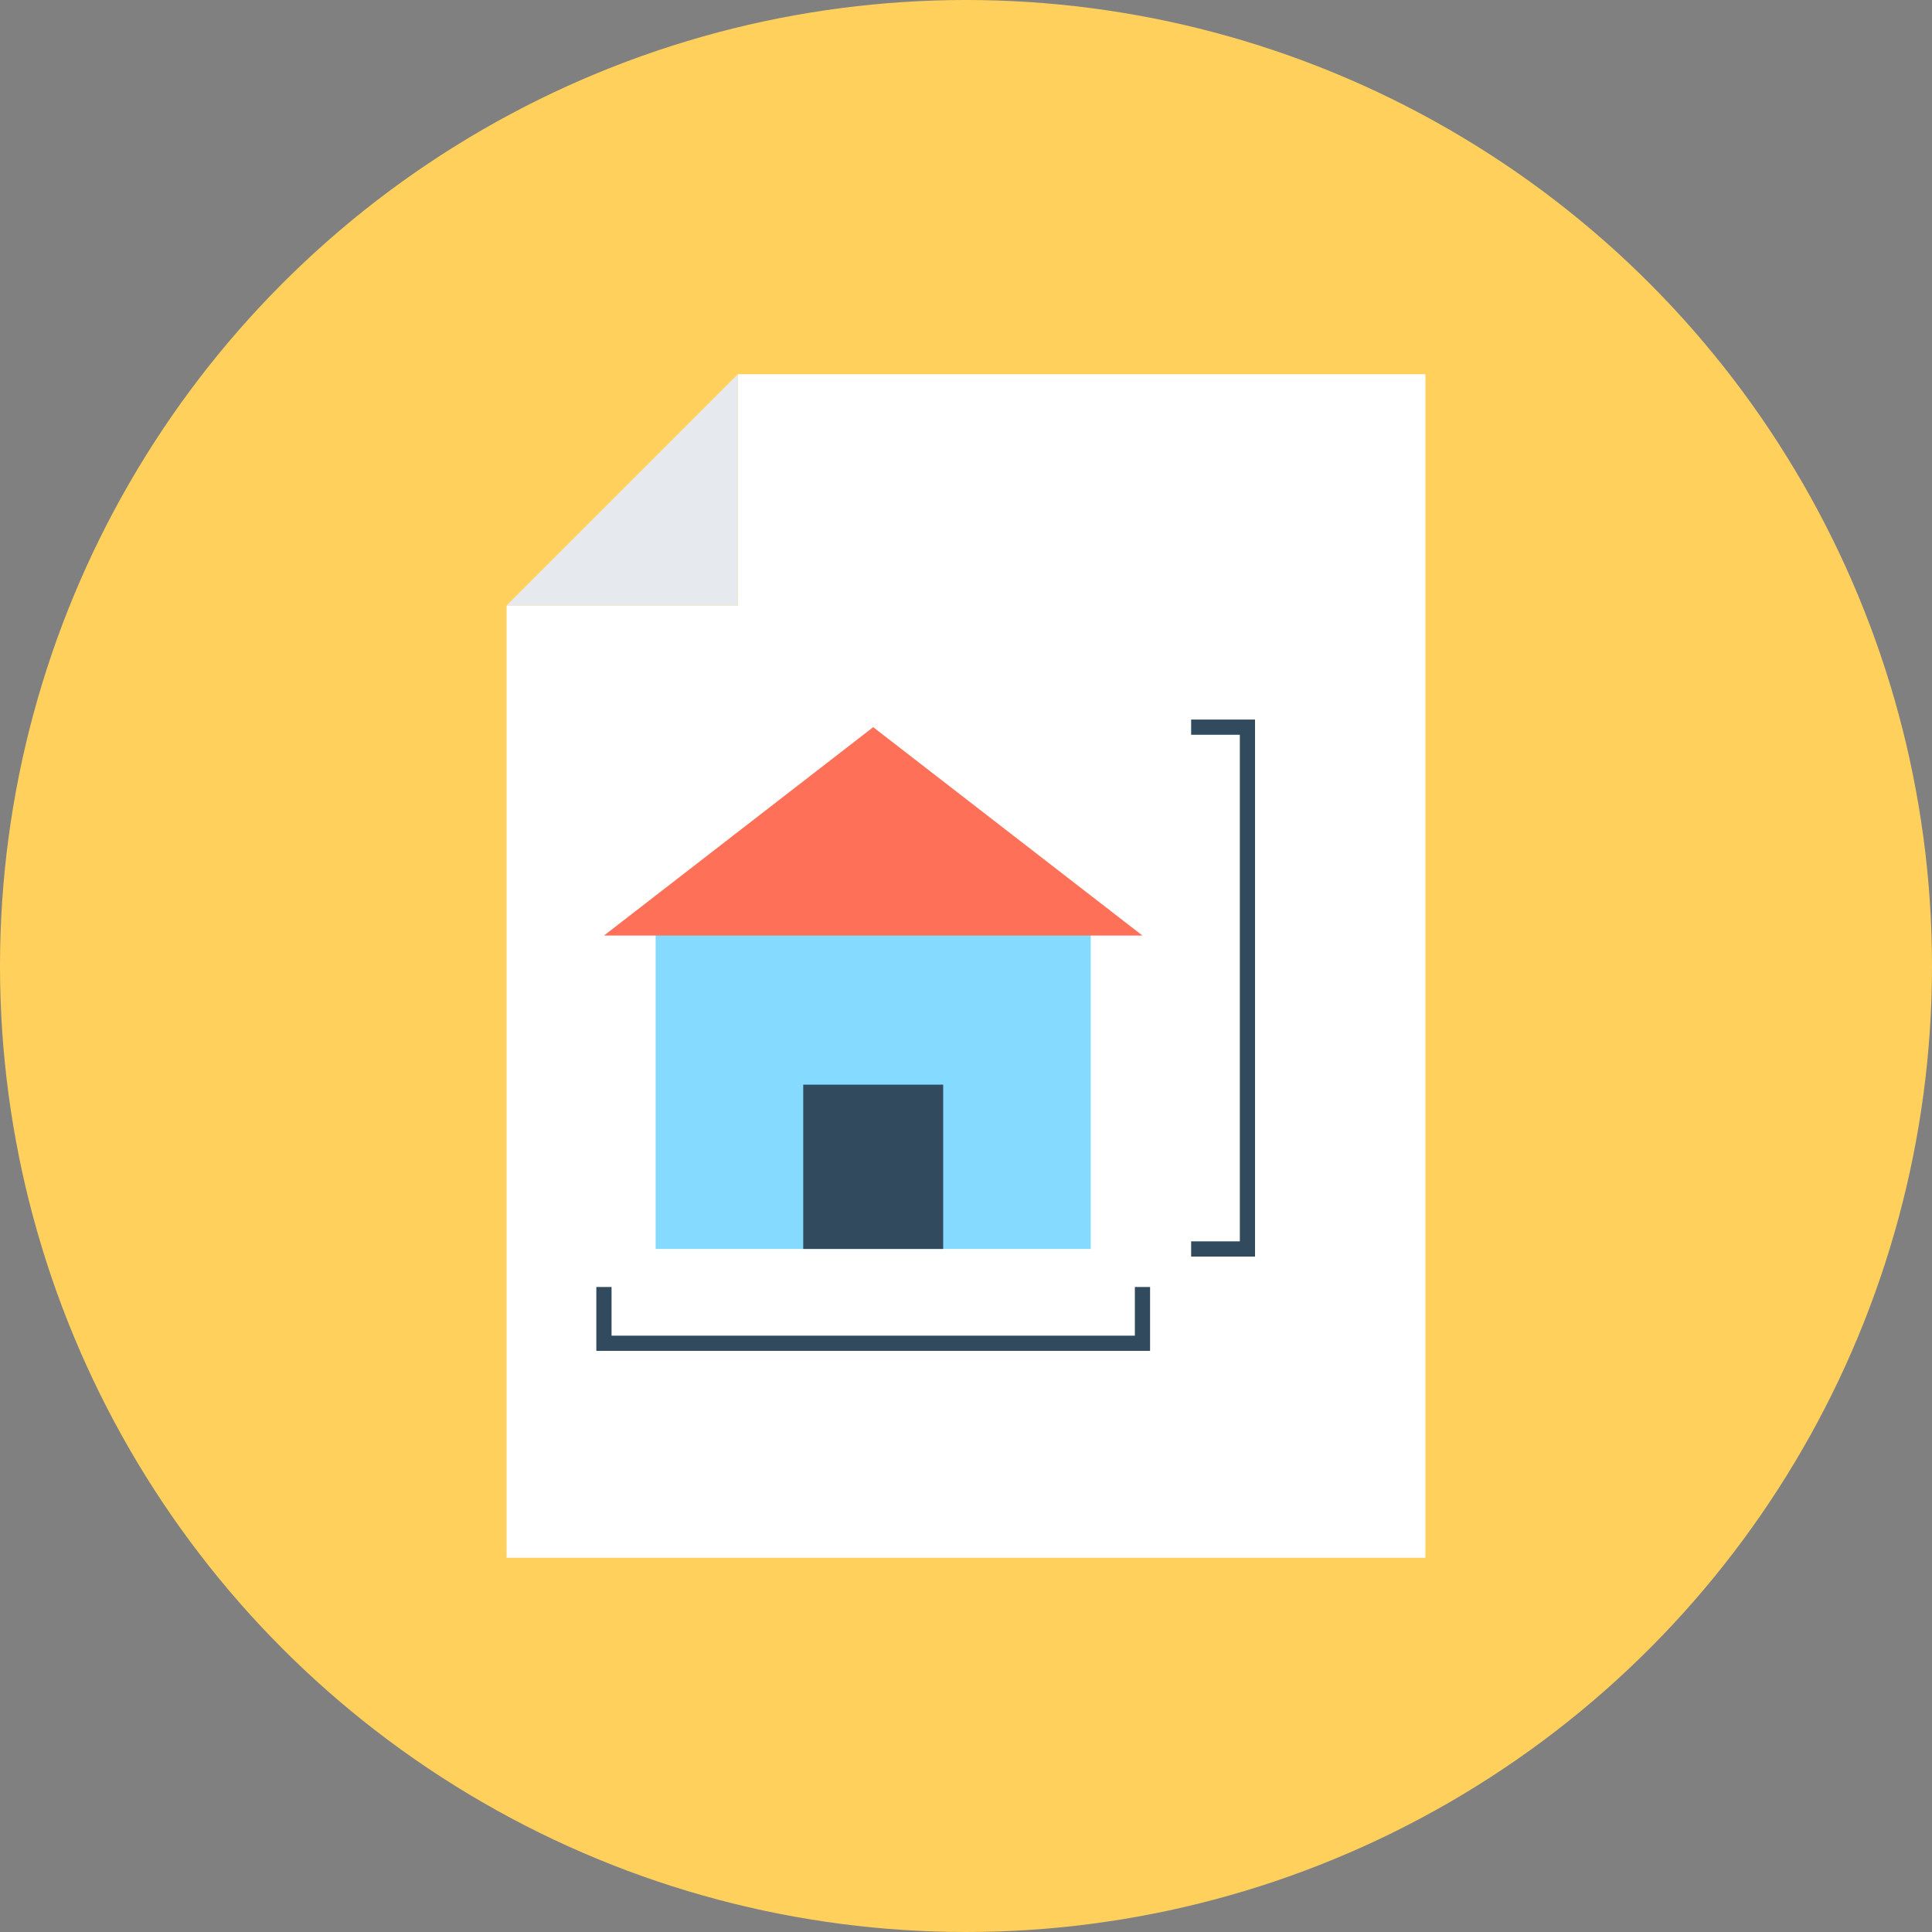 <?xml version="1.0" encoding="iso-8859-1"?>
<!-- Generator: Adobe Illustrator 19.0.0, SVG Export Plug-In . SVG Version: 6.00 Build 0)  -->
<svg xmlns="http://www.w3.org/2000/svg" xmlns:xlink="http://www.w3.org/1999/xlink" version="1.1" id="Layer_1" x="0px" y="0px" viewBox="0 0 508 508" style="enable-background:new 0 0 508 508;" xml:space="preserve">
<rect x="0" y="0" width="508" height="508" fill="#808080" stroke="none"/>
<circle style="fill:#FFD05B;" cx="254" cy="254" r="254"/>
<polygon style="fill:#FFFFFF;" points="194,98.4 194,159.2 133.2,159.2 133.2,409.6 374.8,409.6 374.8,98.4 "/>
<polygon style="fill:#E6E9EE;" points="194,98.4 133.2,159.2 194,159.2 "/>
<rect x="172.4" y="242" style="fill:#84DBFF;" width="114.4" height="86.4"/>
<polygon style="fill:#FF7058;" points="300.4,246 229.6,191.2 158.8,246 "/>
<g>
	<rect x="211.2" y="285.2" style="fill:#324A5E;" width="36.8" height="43.2"/>
	<polygon style="fill:#324A5E;" points="330,330.4 313.2,330.4 313.2,326.4 326,326.4 326,193.2 313.2,193.2 313.2,189.2 330,189.2     "/>
	<polygon style="fill:#324A5E;" points="302.4,355.2 156.8,355.2 156.8,338.4 160.8,338.4 160.8,351.2 298.4,351.2 298.4,338.4    302.4,338.4  "/>
</g>
<g>
</g>
<g>
</g>
<g>
</g>
<g>
</g>
<g>
</g>
<g>
</g>
<g>
</g>
<g>
</g>
<g>
</g>
<g>
</g>
<g>
</g>
<g>
</g>
<g>
</g>
<g>
</g>
<g>
</g>
</svg>
